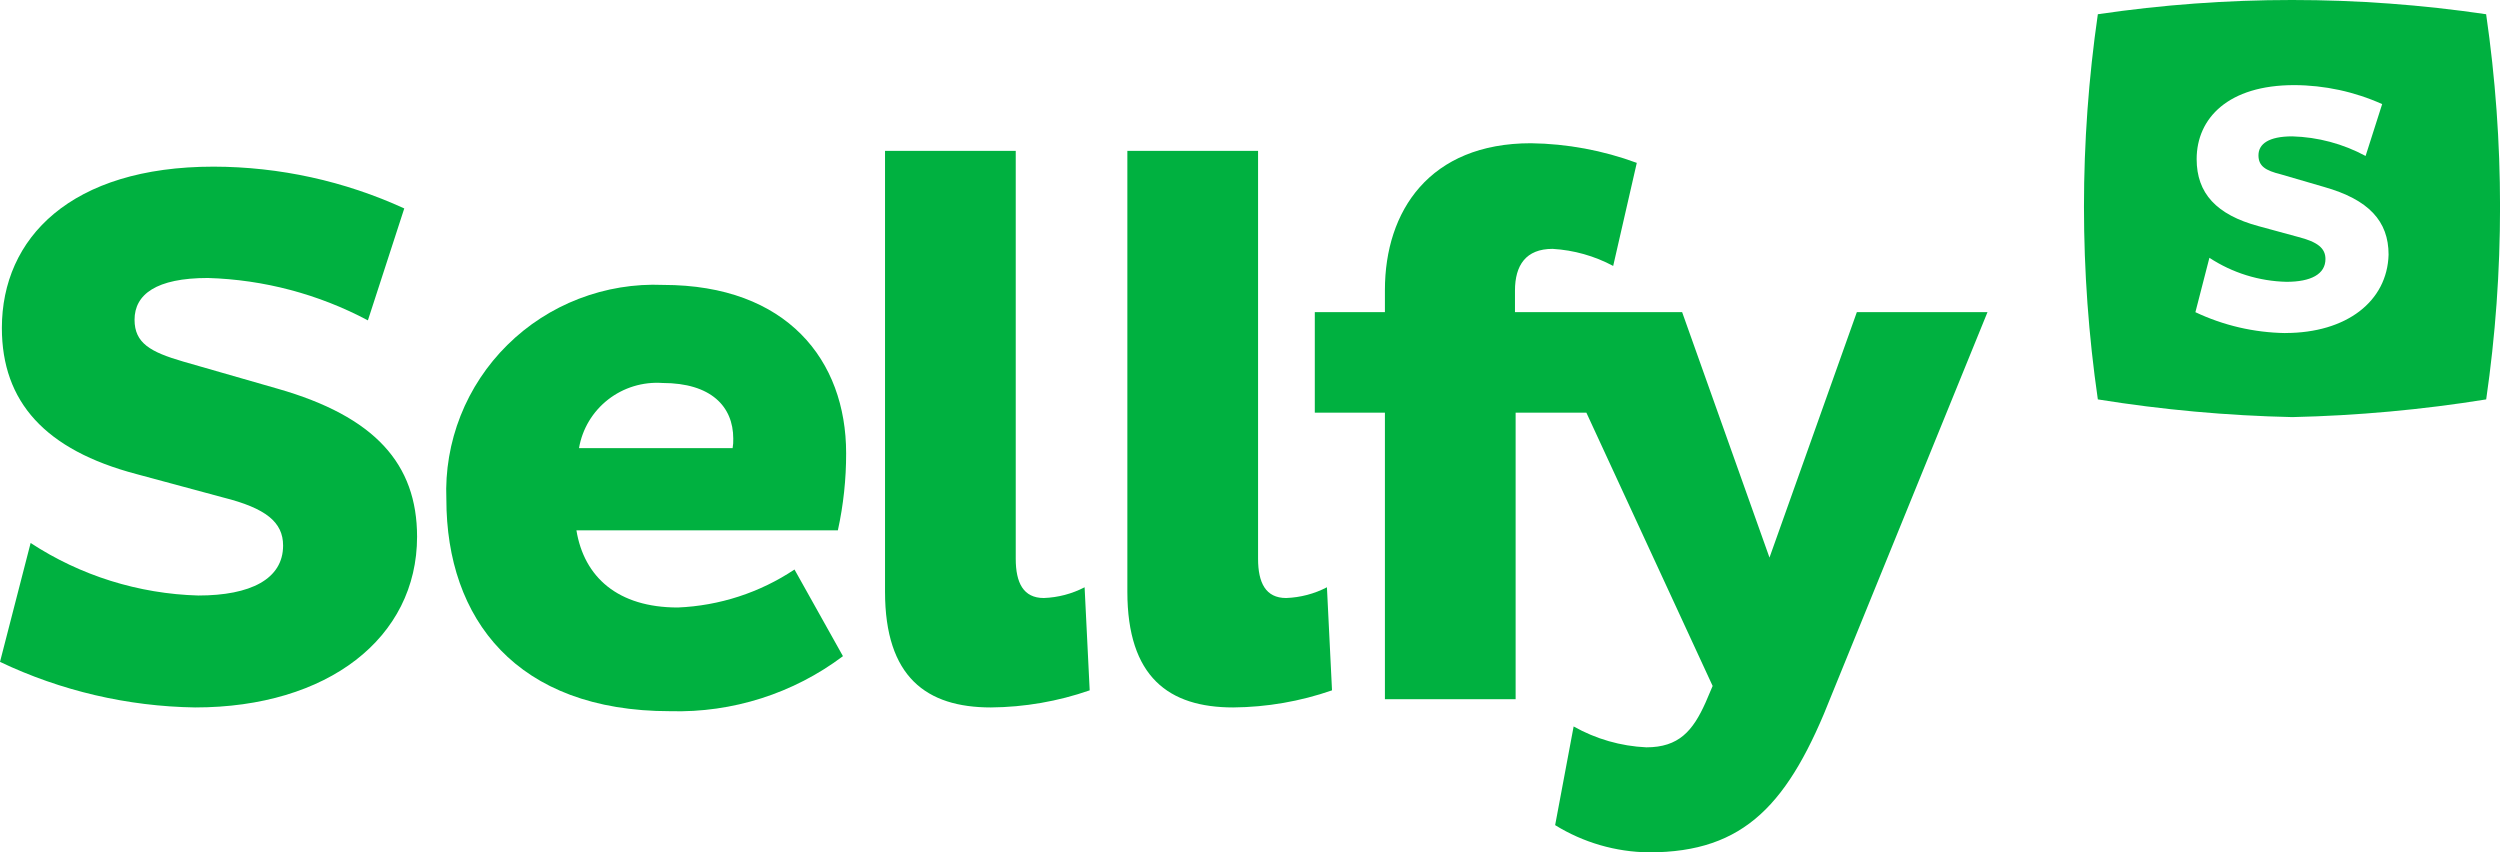 <svg width="88" height="30" viewBox="0 0 88 30" fill="none" xmlns="http://www.w3.org/2000/svg">
<g clip-path="url(#clip0_0_55)">
<path d="M9.764 13.68L6.442 12.725C5.297 12.391 4.736 12.079 4.736 11.255C4.736 10.364 5.499 9.785 7.317 9.785C9.286 9.843 11.214 10.354 12.95 11.277L14.23 7.337C12.126 6.372 9.836 5.87 7.519 5.866C2.49 5.866 0.066 8.382 0.066 11.544C0.066 14.148 1.592 15.84 4.801 16.687L7.854 17.511C9.359 17.889 9.965 18.379 9.965 19.203C9.965 20.383 8.82 20.962 6.98 20.962C4.877 20.903 2.833 20.263 1.078 19.113L0 23.298C2.146 24.319 4.489 24.866 6.868 24.902C11.538 24.902 14.681 22.453 14.681 18.89C14.679 16.33 13.2 14.66 9.764 13.68Z" fill="#00B140"/>
<path d="M23.859 21.384C21.749 21.384 20.56 20.315 20.29 18.668H29.493C29.688 17.776 29.786 16.866 29.784 15.953C29.784 12.678 27.697 10.029 23.344 10.029C22.332 9.986 21.323 10.152 20.378 10.516C19.434 10.879 18.577 11.433 17.859 12.143C17.142 12.852 16.581 13.701 16.211 14.636C15.842 15.571 15.671 16.573 15.712 17.576C15.712 21.784 18.18 25.034 23.589 25.034C25.78 25.095 27.926 24.411 29.672 23.097L27.966 20.047C26.747 20.86 25.326 21.323 23.859 21.384ZM23.32 13.481C25.026 13.481 25.811 14.305 25.811 15.44C25.815 15.552 25.807 15.664 25.788 15.774H20.381C20.496 15.098 20.861 14.489 21.404 14.065C21.947 13.641 22.63 13.433 23.32 13.481Z" fill="#00B140"/>
<path d="M38.178 20.672C37.734 20.903 37.243 21.032 36.742 21.05C36.023 21.05 35.754 20.516 35.754 19.669V5.31H31.153V20.828C31.153 23.833 32.612 24.902 34.879 24.902C36.063 24.892 37.239 24.689 38.357 24.3L38.178 20.672Z" fill="#00B140"/>
<path d="M46.708 20.672C46.264 20.903 45.773 21.032 45.272 21.05C44.553 21.05 44.284 20.516 44.284 19.669V5.31H39.683V20.828C39.683 23.833 41.142 24.902 43.408 24.902C44.593 24.892 45.769 24.689 46.887 24.3L46.708 20.672Z" fill="#00B140"/>
<path d="M69.96 10.987L64.483 24.437C62.978 28.288 61.429 30.003 58.041 30.003C56.873 29.989 55.732 29.658 54.741 29.045L55.392 25.571C56.175 26.013 57.051 26.265 57.951 26.306C59.096 26.306 59.59 25.727 60.038 24.725L60.285 24.146L55.841 14.527H53.35V24.612H48.749V14.527H46.281V10.987H48.749V10.208C48.749 7.426 50.321 5.042 53.889 5.042C55.162 5.059 56.422 5.293 57.615 5.733L56.784 9.361C56.126 9.009 55.398 8.804 54.652 8.76C53.709 8.76 53.327 9.339 53.327 10.23V10.987H59.211L62.286 19.627L65.361 10.987H69.96Z" fill="#00B140"/>
<path d="M87.512 0.501C82.981 -0.167 78.375 -0.167 73.844 0.501C73.193 4.997 73.193 9.563 73.844 14.059C76.108 14.423 78.396 14.632 80.69 14.682C82.976 14.63 85.257 14.422 87.514 14.059C88.165 9.563 88.164 4.997 87.512 0.501ZM80.442 11.724C79.346 11.707 78.267 11.457 77.278 10.989L77.771 9.074C78.578 9.604 79.519 9.898 80.487 9.92C81.34 9.92 81.856 9.653 81.856 9.118C81.856 8.74 81.587 8.517 80.891 8.339L79.499 7.96C78.017 7.559 77.322 6.802 77.322 5.601C77.322 4.153 78.444 2.996 80.755 2.996C81.824 2.999 82.879 3.227 83.852 3.664L83.269 5.49C82.475 5.062 81.591 4.825 80.688 4.8C79.857 4.8 79.498 5.067 79.498 5.468C79.498 5.847 79.745 6.003 80.284 6.136L81.81 6.581C83.382 7.027 84.078 7.784 84.078 8.963C84.033 10.608 82.597 11.722 80.442 11.722V11.724Z" fill="#00B140"/>
</g>
<defs>
<clipPath id="clip0_0_55">
<rect width="88" height="30" fill="white"/>
</clipPath>
</defs>
</svg>

